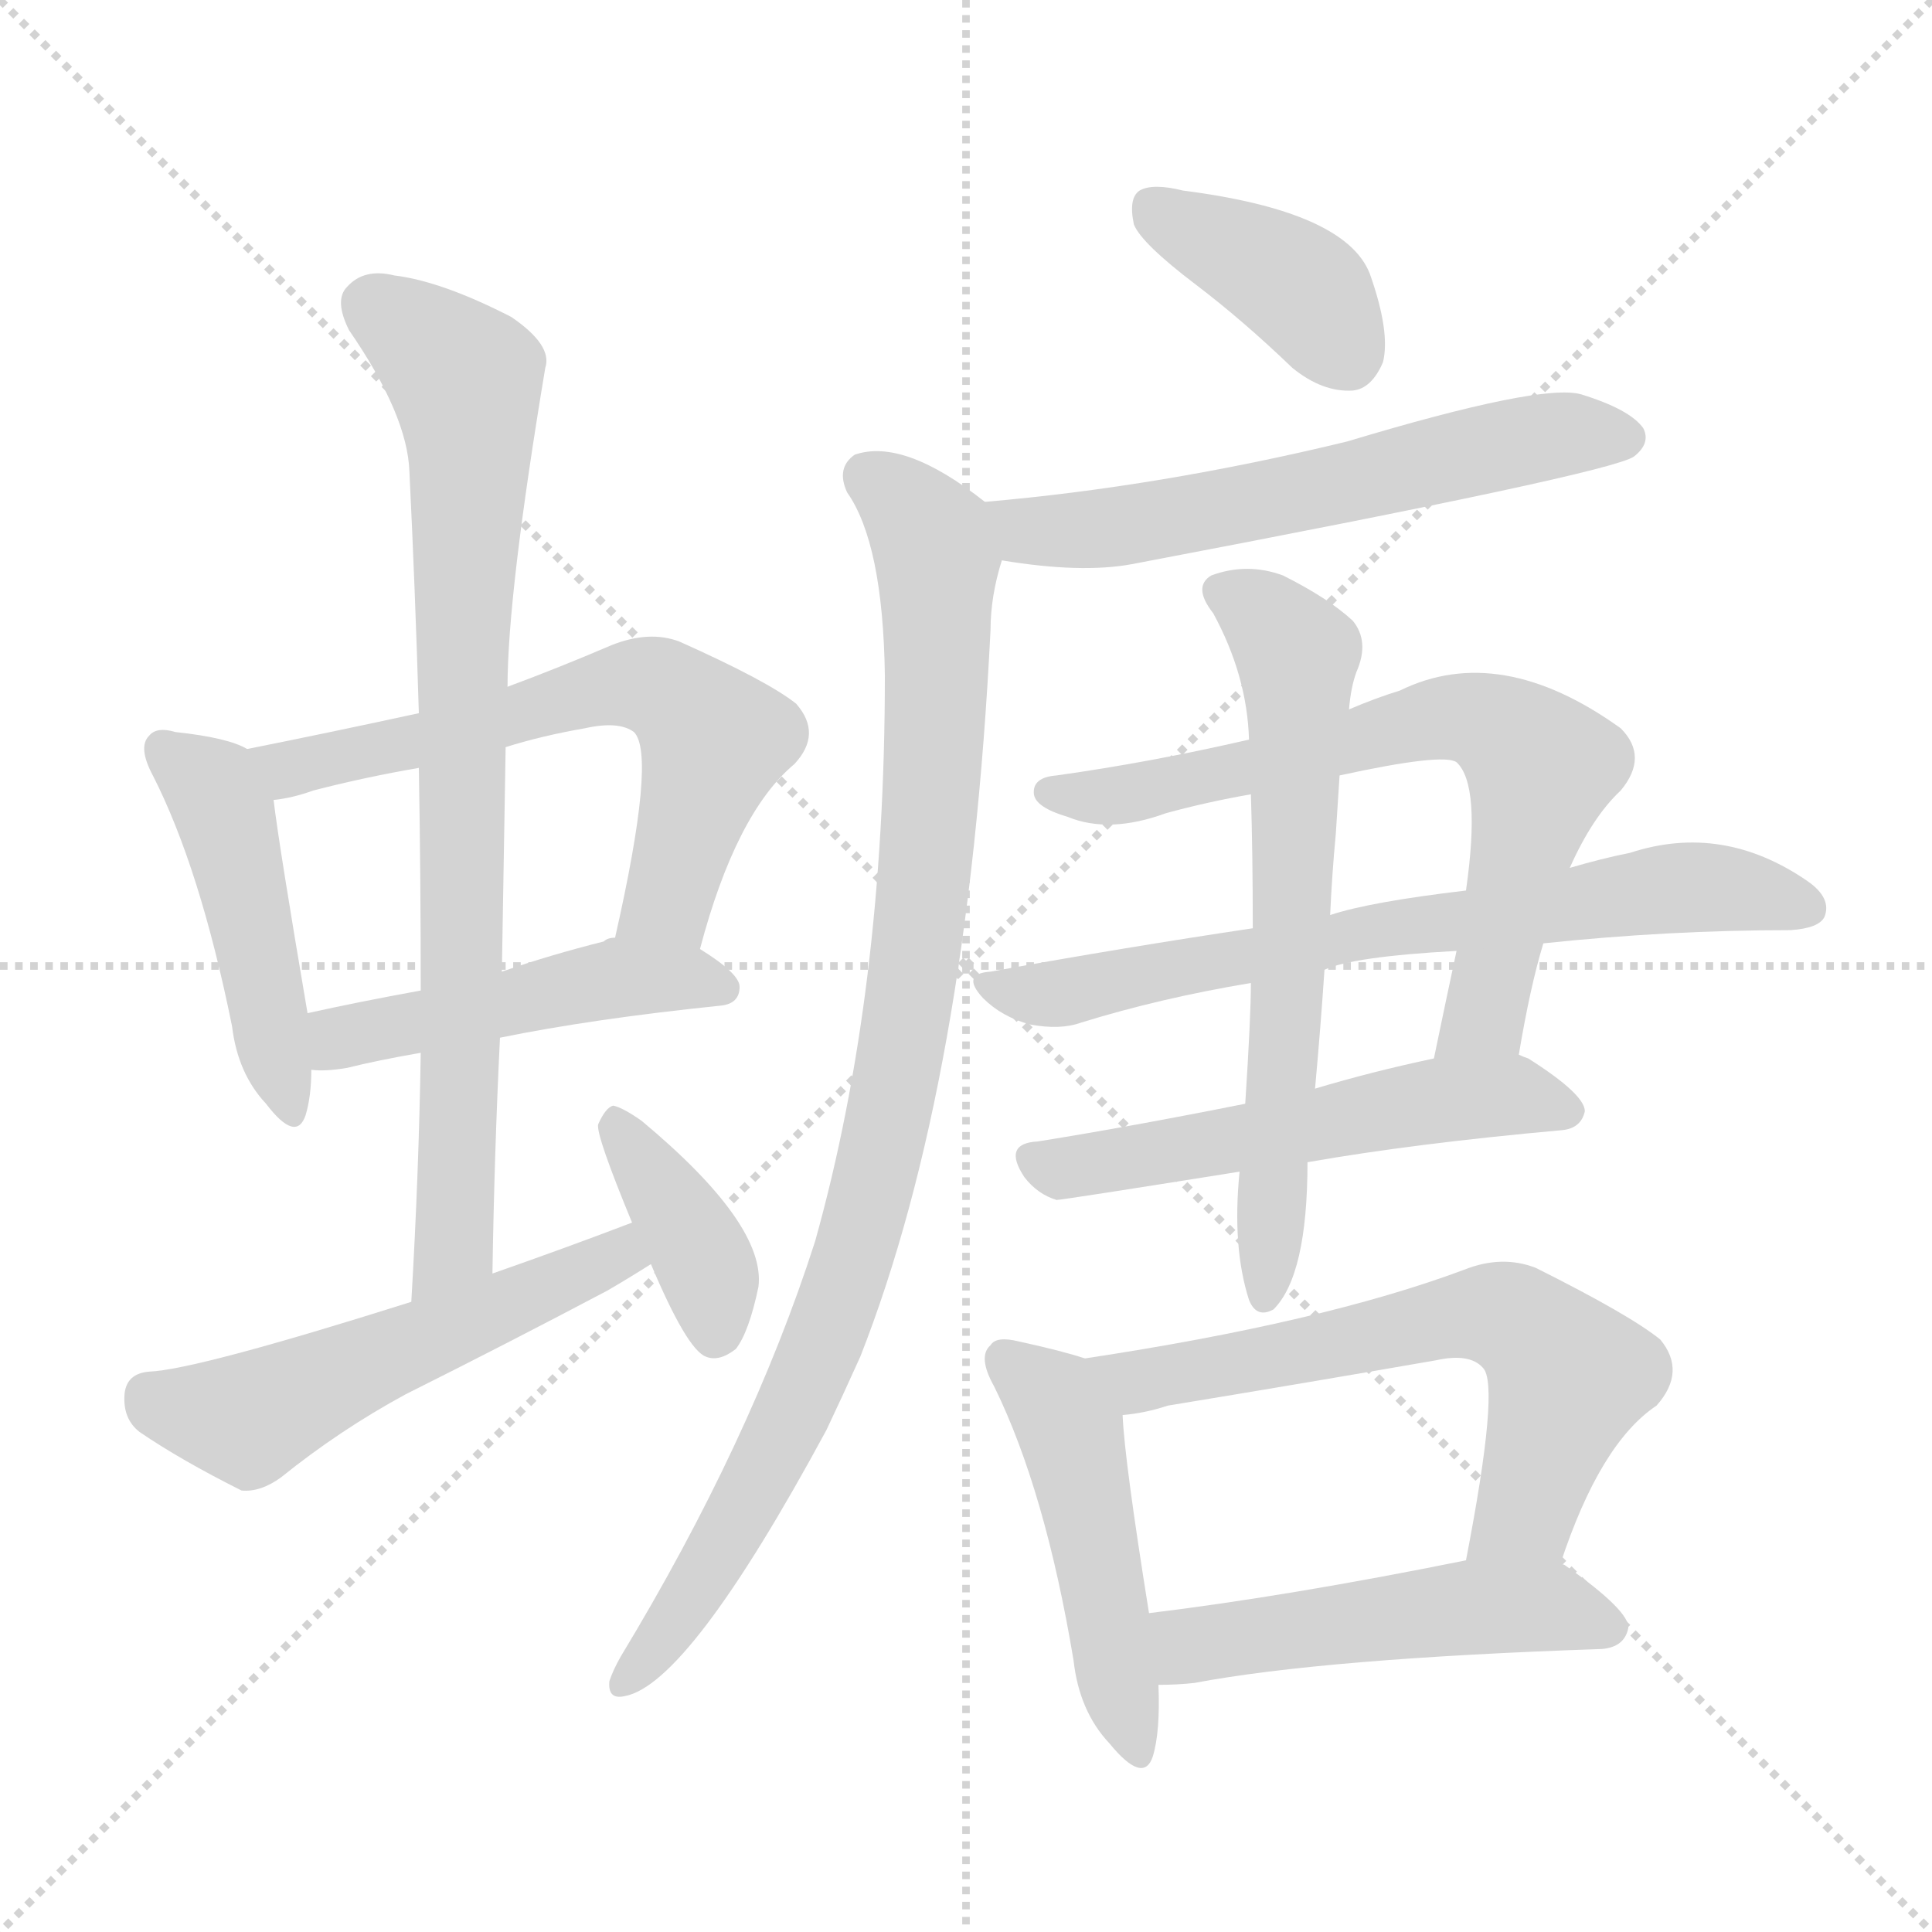 <svg version="1.1" viewBox="0 0 1024 1024" xmlns="http://www.w3.org/2000/svg">
  <g stroke="lightgray" stroke-dasharray="1,1" stroke-width="1" transform="scale(4, 4)">
    <line x1="0" y1="0" x2="256" y2="256"></line>
    <line x1="256" y1="0" x2="0" y2="256"></line>
    <line x1="128" y1="0" x2="128" y2="256"></line>
    <line x1="0" y1="128" x2="256" y2="128"></line>
  </g>
  <g transform="scale(1, -1) translate(0, -900)">
    <style type="text/css">
      
        @keyframes keyframes0 {
          from {
            stroke: blue;
            stroke-dashoffset: 462;
            stroke-width: 128;
          }
          60% {
            animation-timing-function: step-end;
            stroke: blue;
            stroke-dashoffset: 0;
            stroke-width: 128;
          }
          to {
            stroke: white;
            stroke-width: 1024;
          }
        }
        #make-me-a-hanzi-animation-0 {
          animation: keyframes0 0.626s both;
          animation-delay: 0s;
          animation-timing-function: linear;
        }
      
        @keyframes keyframes1 {
          from {
            stroke: blue;
            stroke-dashoffset: 621;
            stroke-width: 128;
          }
          67% {
            animation-timing-function: step-end;
            stroke: blue;
            stroke-dashoffset: 0;
            stroke-width: 128;
          }
          to {
            stroke: white;
            stroke-width: 1024;
          }
        }
        #make-me-a-hanzi-animation-1 {
          animation: keyframes1 0.755s both;
          animation-delay: 0.626s;
          animation-timing-function: linear;
        }
      
        @keyframes keyframes2 {
          from {
            stroke: blue;
            stroke-dashoffset: 476;
            stroke-width: 128;
          }
          61% {
            animation-timing-function: step-end;
            stroke: blue;
            stroke-dashoffset: 0;
            stroke-width: 128;
          }
          to {
            stroke: white;
            stroke-width: 1024;
          }
        }
        #make-me-a-hanzi-animation-2 {
          animation: keyframes2 0.637s both;
          animation-delay: 1.381s;
          animation-timing-function: linear;
        }
      
        @keyframes keyframes3 {
          from {
            stroke: blue;
            stroke-dashoffset: 806;
            stroke-width: 128;
          }
          72% {
            animation-timing-function: step-end;
            stroke: blue;
            stroke-dashoffset: 0;
            stroke-width: 128;
          }
          to {
            stroke: white;
            stroke-width: 1024;
          }
        }
        #make-me-a-hanzi-animation-3 {
          animation: keyframes3 0.906s both;
          animation-delay: 2.019s;
          animation-timing-function: linear;
        }
      
        @keyframes keyframes4 {
          from {
            stroke: blue;
            stroke-dashoffset: 535;
            stroke-width: 128;
          }
          64% {
            animation-timing-function: step-end;
            stroke: blue;
            stroke-dashoffset: 0;
            stroke-width: 128;
          }
          to {
            stroke: white;
            stroke-width: 1024;
          }
        }
        #make-me-a-hanzi-animation-4 {
          animation: keyframes4 0.685s both;
          animation-delay: 2.925s;
          animation-timing-function: linear;
        }
      
        @keyframes keyframes5 {
          from {
            stroke: blue;
            stroke-dashoffset: 385;
            stroke-width: 128;
          }
          56% {
            animation-timing-function: step-end;
            stroke: blue;
            stroke-dashoffset: 0;
            stroke-width: 128;
          }
          to {
            stroke: white;
            stroke-width: 1024;
          }
        }
        #make-me-a-hanzi-animation-5 {
          animation: keyframes5 0.563s both;
          animation-delay: 3.61s;
          animation-timing-function: linear;
        }
      
        @keyframes keyframes6 {
          from {
            stroke: blue;
            stroke-dashoffset: 388;
            stroke-width: 128;
          }
          56% {
            animation-timing-function: step-end;
            stroke: blue;
            stroke-dashoffset: 0;
            stroke-width: 128;
          }
          to {
            stroke: white;
            stroke-width: 1024;
          }
        }
        #make-me-a-hanzi-animation-6 {
          animation: keyframes6 0.566s both;
          animation-delay: 4.173s;
          animation-timing-function: linear;
        }
      
        @keyframes keyframes7 {
          from {
            stroke: blue;
            stroke-dashoffset: 595;
            stroke-width: 128;
          }
          66% {
            animation-timing-function: step-end;
            stroke: blue;
            stroke-dashoffset: 0;
            stroke-width: 128;
          }
          to {
            stroke: white;
            stroke-width: 1024;
          }
        }
        #make-me-a-hanzi-animation-7 {
          animation: keyframes7 0.734s both;
          animation-delay: 4.739s;
          animation-timing-function: linear;
        }
      
        @keyframes keyframes8 {
          from {
            stroke: blue;
            stroke-dashoffset: 944;
            stroke-width: 128;
          }
          75% {
            animation-timing-function: step-end;
            stroke: blue;
            stroke-dashoffset: 0;
            stroke-width: 128;
          }
          to {
            stroke: white;
            stroke-width: 1024;
          }
        }
        #make-me-a-hanzi-animation-8 {
          animation: keyframes8 1.018s both;
          animation-delay: 5.473s;
          animation-timing-function: linear;
        }
      
        @keyframes keyframes9 {
          from {
            stroke: blue;
            stroke-dashoffset: 690;
            stroke-width: 128;
          }
          69% {
            animation-timing-function: step-end;
            stroke: blue;
            stroke-dashoffset: 0;
            stroke-width: 128;
          }
          to {
            stroke: white;
            stroke-width: 1024;
          }
        }
        #make-me-a-hanzi-animation-9 {
          animation: keyframes9 0.812s both;
          animation-delay: 6.492s;
          animation-timing-function: linear;
        }
      
        @keyframes keyframes10 {
          from {
            stroke: blue;
            stroke-dashoffset: 687;
            stroke-width: 128;
          }
          69% {
            animation-timing-function: step-end;
            stroke: blue;
            stroke-dashoffset: 0;
            stroke-width: 128;
          }
          to {
            stroke: white;
            stroke-width: 1024;
          }
        }
        #make-me-a-hanzi-animation-10 {
          animation: keyframes10 0.809s both;
          animation-delay: 7.303s;
          animation-timing-function: linear;
        }
      
        @keyframes keyframes11 {
          from {
            stroke: blue;
            stroke-dashoffset: 542;
            stroke-width: 128;
          }
          64% {
            animation-timing-function: step-end;
            stroke: blue;
            stroke-dashoffset: 0;
            stroke-width: 128;
          }
          to {
            stroke: white;
            stroke-width: 1024;
          }
        }
        #make-me-a-hanzi-animation-11 {
          animation: keyframes11 0.691s both;
          animation-delay: 8.112s;
          animation-timing-function: linear;
        }
      
        @keyframes keyframes12 {
          from {
            stroke: blue;
            stroke-dashoffset: 645;
            stroke-width: 128;
          }
          68% {
            animation-timing-function: step-end;
            stroke: blue;
            stroke-dashoffset: 0;
            stroke-width: 128;
          }
          to {
            stroke: white;
            stroke-width: 1024;
          }
        }
        #make-me-a-hanzi-animation-12 {
          animation: keyframes12 0.775s both;
          animation-delay: 8.803s;
          animation-timing-function: linear;
        }
      
        @keyframes keyframes13 {
          from {
            stroke: blue;
            stroke-dashoffset: 476;
            stroke-width: 128;
          }
          61% {
            animation-timing-function: step-end;
            stroke: blue;
            stroke-dashoffset: 0;
            stroke-width: 128;
          }
          to {
            stroke: white;
            stroke-width: 1024;
          }
        }
        #make-me-a-hanzi-animation-13 {
          animation: keyframes13 0.637s both;
          animation-delay: 9.578s;
          animation-timing-function: linear;
        }
      
        @keyframes keyframes14 {
          from {
            stroke: blue;
            stroke-dashoffset: 625;
            stroke-width: 128;
          }
          67% {
            animation-timing-function: step-end;
            stroke: blue;
            stroke-dashoffset: 0;
            stroke-width: 128;
          }
          to {
            stroke: white;
            stroke-width: 1024;
          }
        }
        #make-me-a-hanzi-animation-14 {
          animation: keyframes14 0.759s both;
          animation-delay: 10.215s;
          animation-timing-function: linear;
        }
      
        @keyframes keyframes15 {
          from {
            stroke: blue;
            stroke-dashoffset: 500;
            stroke-width: 128;
          }
          62% {
            animation-timing-function: step-end;
            stroke: blue;
            stroke-dashoffset: 0;
            stroke-width: 128;
          }
          to {
            stroke: white;
            stroke-width: 1024;
          }
        }
        #make-me-a-hanzi-animation-15 {
          animation: keyframes15 0.657s both;
          animation-delay: 10.974s;
          animation-timing-function: linear;
        }
      
    </style>
    
      <path d="M 131 503 Q 121 509 93 512 Q 83 515 79 510 Q 73 504 81 489 Q 106 440 123 356 Q 126 331 141 315 Q 157 294 162 309 Q 165 319 165 333 L 163 363 Q 148 451 145 476 C 142 498 142 498 131 503 Z" fill="lightgray"></path>
    
      <path d="M 371 397 Q 390 469 421 495 Q 436 511 422 527 Q 407 539 360 560 Q 344 566 324 558 Q 296 546 269 536 L 222 522 Q 176 512 131 503 C 102 497 116 471 145 476 Q 155 477 166 481 Q 193 488 222 493 L 268 504 Q 287 510 310 514 Q 328 518 336 512 Q 348 500 326 403 C 320 374 363 368 371 397 Z" fill="lightgray"></path>
    
      <path d="M 265 350 Q 314 360 382 367 Q 392 368 392 377 Q 392 384 371 397 L 326 403 Q 322 403 320 401 Q 292 394 266 385 L 223 375 Q 190 369 163 363 C 134 357 135 334 165 333 Q 172 332 184 334 Q 200 338 223 342 L 265 350 Z" fill="lightgray"></path>
    
      <path d="M 261 225 Q 262 289 265 350 L 266 385 Q 267 446 268 504 L 269 536 Q 269 585 289 705 Q 293 717 271 732 Q 234 751 209 754 Q 193 758 184 748 Q 177 741 185 725 Q 216 680 217 650 Q 220 589 222 522 L 222 493 Q 223 436 223 375 L 223 342 Q 222 278 218 210 C 216 180 260 195 261 225 Z" fill="lightgray"></path>
    
      <path d="M 335 252 Q 301 239 261 225 L 218 210 Q 104 174 79 173 Q 67 172 66 161 Q 65 148 74 141 Q 96 126 128 110 Q 138 109 149 117 Q 180 142 215 161 Q 269 188 322 216 Q 334 223 345 230 C 370 246 363 263 335 252 Z" fill="lightgray"></path>
    
      <path d="M 345 230 Q 364 185 374 181 Q 381 178 390 185 Q 397 194 402 218 Q 406 251 340 306 Q 330 313 325 314 Q 321 313 317 304 Q 316 298 335 252 L 345 230 Z" fill="lightgray"></path>
    
      <path d="M 634 749 Q 659 730 685 705 Q 701 692 717 693 Q 727 694 733 708 Q 737 724 726 755 Q 713 788 627 799 Q 611 803 604 799 Q 598 795 601 781 Q 605 771 634 749 Z" fill="lightgray"></path>
    
      <path d="M 531 603 Q 573 596 600 601 Q 853 649 866 658 Q 875 665 871 673 Q 864 683 838 691 Q 817 697 714 666 Q 615 642 522 634 C 492 631 501 607 531 603 Z" fill="lightgray"></path>
    
      <path d="M 522 634 Q 479 668 453 659 Q 443 652 449 639 Q 468 612 469 542 Q 469 374 432 242 Q 398 136 329 22 Q 325 15 323 9 Q 322 -1 331 1 Q 365 7 438 142 Q 447 161 456 181 Q 513 326 525 566 Q 525 584 531 603 C 536 624 536 624 522 634 Z" fill="lightgray"></path>
    
      <path d="M 805 341 Q 811 377 818 400 L 832 440 Q 844 467 859 481 Q 874 499 859 514 Q 795 560 742 534 Q 729 530 715 524 L 662 508 Q 610 496 560 489 Q 547 488 548 479 Q 549 472 566 467 Q 588 458 618 469 Q 640 475 663 479 L 710 489 Q 765 501 772 496 Q 785 484 777 428 L 772 396 Q 766 368 760 339 C 754 310 800 311 805 341 Z" fill="lightgray"></path>
    
      <path d="M 664 408 Q 597 398 525 385 Q 509 384 521 371 Q 531 361 546 357 Q 562 354 573 358 Q 615 371 663 379 L 702 386 Q 717 393 772 396 L 818 400 Q 884 407 949 407 Q 964 408 967 414 Q 971 424 958 433 Q 913 464 864 448 Q 849 445 832 440 L 777 428 Q 726 422 705 415 L 664 408 Z" fill="lightgray"></path>
    
      <path d="M 660 315 Q 600 303 550 295 Q 531 294 543 276 Q 550 267 560 264 Q 563 264 657 279 L 693 284 Q 750 294 828 301 Q 838 302 840 311 Q 840 320 810 339 Q 807 340 805 341 L 760 339 Q 727 332 697 323 L 660 315 Z" fill="lightgray"></path>
    
      <path d="M 663 479 Q 664 448 664 408 L 663 379 Q 663 361 660 315 L 657 279 Q 653 239 662 211 Q 666 201 675 206 Q 693 224 693 284 L 697 323 Q 700 356 702 386 L 705 415 Q 706 437 708 458 Q 709 474 710 489 L 715 524 Q 716 536 719 544 Q 726 560 717 571 Q 704 583 680 595 Q 661 602 642 595 Q 632 589 643 575 Q 661 542 662 508 L 663 479 Z" fill="lightgray"></path>
    
      <path d="M 575 180 Q 563 184 540 189 Q 528 192 525 187 Q 518 181 527 165 Q 554 110 569 20 Q 572 -7 588 -24 Q 606 -46 611 -31 Q 615 -18 614 7 L 609 45 Q 596 126 595 150 C 593 174 593 174 575 180 Z" fill="lightgray"></path>
    
      <path d="M 827 71 Q 848 135 878 155 Q 894 173 880 190 Q 864 203 814 228 Q 796 235 776 227 Q 701 199 575 180 C 545 175 565 146 595 150 Q 607 151 619 155 Q 692 167 761 179 Q 779 183 786 175 Q 795 166 777 73 C 771 44 817 43 827 71 Z" fill="lightgray"></path>
    
      <path d="M 614 7 Q 624 7 633 8 Q 702 21 849 26 Q 861 27 863 37 Q 864 46 830 70 Q 829 71 827 71 L 777 73 Q 683 54 609 45 C 579 41 584 6 614 7 Z" fill="lightgray"></path>
    
    
      <clipPath id="make-me-a-hanzi-clip-0">
        <path d="M 131 503 Q 121 509 93 512 Q 83 515 79 510 Q 73 504 81 489 Q 106 440 123 356 Q 126 331 141 315 Q 157 294 162 309 Q 165 319 165 333 L 163 363 Q 148 451 145 476 C 142 498 142 498 131 503 Z"></path>
      </clipPath>
      <path clip-path="url(#make-me-a-hanzi-clip-0)" d="M 87 503 L 113 482 L 119 468 L 152 314" fill="none" id="make-me-a-hanzi-animation-0" stroke-dasharray="334 668" stroke-linecap="round"></path>
    
      <clipPath id="make-me-a-hanzi-clip-1">
        <path d="M 371 397 Q 390 469 421 495 Q 436 511 422 527 Q 407 539 360 560 Q 344 566 324 558 Q 296 546 269 536 L 222 522 Q 176 512 131 503 C 102 497 116 471 145 476 Q 155 477 166 481 Q 193 488 222 493 L 268 504 Q 287 510 310 514 Q 328 518 336 512 Q 348 500 326 403 C 320 374 363 368 371 397 Z"></path>
      </clipPath>
      <path clip-path="url(#make-me-a-hanzi-clip-1)" d="M 140 499 L 156 494 L 325 537 L 349 536 L 371 519 L 378 505 L 351 420 L 335 415" fill="none" id="make-me-a-hanzi-animation-1" stroke-dasharray="493 986" stroke-linecap="round"></path>
    
      <clipPath id="make-me-a-hanzi-clip-2">
        <path d="M 265 350 Q 314 360 382 367 Q 392 368 392 377 Q 392 384 371 397 L 326 403 Q 322 403 320 401 Q 292 394 266 385 L 223 375 Q 190 369 163 363 C 134 357 135 334 165 333 Q 172 332 184 334 Q 200 338 223 342 L 265 350 Z"></path>
      </clipPath>
      <path clip-path="url(#make-me-a-hanzi-clip-2)" d="M 169 341 L 180 350 L 318 380 L 361 382 L 382 377" fill="none" id="make-me-a-hanzi-animation-2" stroke-dasharray="348 696" stroke-linecap="round"></path>
    
      <clipPath id="make-me-a-hanzi-clip-3">
        <path d="M 261 225 Q 262 289 265 350 L 266 385 Q 267 446 268 504 L 269 536 Q 269 585 289 705 Q 293 717 271 732 Q 234 751 209 754 Q 193 758 184 748 Q 177 741 185 725 Q 216 680 217 650 Q 220 589 222 522 L 222 493 Q 223 436 223 375 L 223 342 Q 222 278 218 210 C 216 180 260 195 261 225 Z"></path>
      </clipPath>
      <path clip-path="url(#make-me-a-hanzi-clip-3)" d="M 197 738 L 247 698 L 249 679 L 243 281 L 240 240 L 224 217" fill="none" id="make-me-a-hanzi-animation-3" stroke-dasharray="678 1356" stroke-linecap="round"></path>
    
      <clipPath id="make-me-a-hanzi-clip-4">
        <path d="M 335 252 Q 301 239 261 225 L 218 210 Q 104 174 79 173 Q 67 172 66 161 Q 65 148 74 141 Q 96 126 128 110 Q 138 109 149 117 Q 180 142 215 161 Q 269 188 322 216 Q 334 223 345 230 C 370 246 363 263 335 252 Z"></path>
      </clipPath>
      <path clip-path="url(#make-me-a-hanzi-clip-4)" d="M 78 161 L 132 148 L 328 235 L 336 232" fill="none" id="make-me-a-hanzi-animation-4" stroke-dasharray="407 814" stroke-linecap="round"></path>
    
      <clipPath id="make-me-a-hanzi-clip-5">
        <path d="M 345 230 Q 364 185 374 181 Q 381 178 390 185 Q 397 194 402 218 Q 406 251 340 306 Q 330 313 325 314 Q 321 313 317 304 Q 316 298 335 252 L 345 230 Z"></path>
      </clipPath>
      <path clip-path="url(#make-me-a-hanzi-clip-5)" d="M 325 306 L 368 242 L 377 222 L 379 192" fill="none" id="make-me-a-hanzi-animation-5" stroke-dasharray="257 514" stroke-linecap="round"></path>
    
      <clipPath id="make-me-a-hanzi-clip-6">
        <path d="M 634 749 Q 659 730 685 705 Q 701 692 717 693 Q 727 694 733 708 Q 737 724 726 755 Q 713 788 627 799 Q 611 803 604 799 Q 598 795 601 781 Q 605 771 634 749 Z"></path>
      </clipPath>
      <path clip-path="url(#make-me-a-hanzi-clip-6)" d="M 611 791 L 689 748 L 713 713" fill="none" id="make-me-a-hanzi-animation-6" stroke-dasharray="260 520" stroke-linecap="round"></path>
    
      <clipPath id="make-me-a-hanzi-clip-7">
        <path d="M 531 603 Q 573 596 600 601 Q 853 649 866 658 Q 875 665 871 673 Q 864 683 838 691 Q 817 697 714 666 Q 615 642 522 634 C 492 631 501 607 531 603 Z"></path>
      </clipPath>
      <path clip-path="url(#make-me-a-hanzi-clip-7)" d="M 530 631 L 545 619 L 610 622 L 793 664 L 860 668" fill="none" id="make-me-a-hanzi-animation-7" stroke-dasharray="467 934" stroke-linecap="round"></path>
    
      <clipPath id="make-me-a-hanzi-clip-8">
        <path d="M 522 634 Q 479 668 453 659 Q 443 652 449 639 Q 468 612 469 542 Q 469 374 432 242 Q 398 136 329 22 Q 325 15 323 9 Q 322 -1 331 1 Q 365 7 438 142 Q 447 161 456 181 Q 513 326 525 566 Q 525 584 531 603 C 536 624 536 624 522 634 Z"></path>
      </clipPath>
      <path clip-path="url(#make-me-a-hanzi-clip-8)" d="M 461 647 L 494 616 L 497 602 L 492 450 L 472 310 L 443 206 L 416 140 L 367 54 L 332 10" fill="none" id="make-me-a-hanzi-animation-8" stroke-dasharray="816 1632" stroke-linecap="round"></path>
    
      <clipPath id="make-me-a-hanzi-clip-9">
        <path d="M 805 341 Q 811 377 818 400 L 832 440 Q 844 467 859 481 Q 874 499 859 514 Q 795 560 742 534 Q 729 530 715 524 L 662 508 Q 610 496 560 489 Q 547 488 548 479 Q 549 472 566 467 Q 588 458 618 469 Q 640 475 663 479 L 710 489 Q 765 501 772 496 Q 785 484 777 428 L 772 396 Q 766 368 760 339 C 754 310 800 311 805 341 Z"></path>
      </clipPath>
      <path clip-path="url(#make-me-a-hanzi-clip-9)" d="M 557 481 L 607 480 L 767 520 L 800 510 L 817 492 L 787 362 L 767 345" fill="none" id="make-me-a-hanzi-animation-9" stroke-dasharray="562 1124" stroke-linecap="round"></path>
    
      <clipPath id="make-me-a-hanzi-clip-10">
        <path d="M 664 408 Q 597 398 525 385 Q 509 384 521 371 Q 531 361 546 357 Q 562 354 573 358 Q 615 371 663 379 L 702 386 Q 717 393 772 396 L 818 400 Q 884 407 949 407 Q 964 408 967 414 Q 971 424 958 433 Q 913 464 864 448 Q 849 445 832 440 L 777 428 Q 726 422 705 415 L 664 408 Z"></path>
      </clipPath>
      <path clip-path="url(#make-me-a-hanzi-clip-10)" d="M 533 375 L 564 374 L 751 411 L 877 429 L 912 429 L 958 419" fill="none" id="make-me-a-hanzi-animation-10" stroke-dasharray="559 1118" stroke-linecap="round"></path>
    
      <clipPath id="make-me-a-hanzi-clip-11">
        <path d="M 660 315 Q 600 303 550 295 Q 531 294 543 276 Q 550 267 560 264 Q 563 264 657 279 L 693 284 Q 750 294 828 301 Q 838 302 840 311 Q 840 320 810 339 Q 807 340 805 341 L 760 339 Q 727 332 697 323 L 660 315 Z"></path>
      </clipPath>
      <path clip-path="url(#make-me-a-hanzi-clip-11)" d="M 548 285 L 600 285 L 798 320 L 830 311" fill="none" id="make-me-a-hanzi-animation-11" stroke-dasharray="414 828" stroke-linecap="round"></path>
    
      <clipPath id="make-me-a-hanzi-clip-12">
        <path d="M 663 479 Q 664 448 664 408 L 663 379 Q 663 361 660 315 L 657 279 Q 653 239 662 211 Q 666 201 675 206 Q 693 224 693 284 L 697 323 Q 700 356 702 386 L 705 415 Q 706 437 708 458 Q 709 474 710 489 L 715 524 Q 716 536 719 544 Q 726 560 717 571 Q 704 583 680 595 Q 661 602 642 595 Q 632 589 643 575 Q 661 542 662 508 L 663 479 Z"></path>
      </clipPath>
      <path clip-path="url(#make-me-a-hanzi-clip-12)" d="M 649 585 L 668 575 L 687 553 L 685 410 L 671 215" fill="none" id="make-me-a-hanzi-animation-12" stroke-dasharray="517 1034" stroke-linecap="round"></path>
    
      <clipPath id="make-me-a-hanzi-clip-13">
        <path d="M 575 180 Q 563 184 540 189 Q 528 192 525 187 Q 518 181 527 165 Q 554 110 569 20 Q 572 -7 588 -24 Q 606 -46 611 -31 Q 615 -18 614 7 L 609 45 Q 596 126 595 150 C 593 174 593 174 575 180 Z"></path>
      </clipPath>
      <path clip-path="url(#make-me-a-hanzi-clip-13)" d="M 534 179 L 567 141 L 600 -25" fill="none" id="make-me-a-hanzi-animation-13" stroke-dasharray="348 696" stroke-linecap="round"></path>
    
      <clipPath id="make-me-a-hanzi-clip-14">
        <path d="M 827 71 Q 848 135 878 155 Q 894 173 880 190 Q 864 203 814 228 Q 796 235 776 227 Q 701 199 575 180 C 545 175 565 146 595 150 Q 607 151 619 155 Q 692 167 761 179 Q 779 183 786 175 Q 795 166 777 73 C 771 44 817 43 827 71 Z"></path>
      </clipPath>
      <path clip-path="url(#make-me-a-hanzi-clip-14)" d="M 585 179 L 603 168 L 778 204 L 801 201 L 831 171 L 808 98 L 784 85" fill="none" id="make-me-a-hanzi-animation-14" stroke-dasharray="497 994" stroke-linecap="round"></path>
    
      <clipPath id="make-me-a-hanzi-clip-15">
        <path d="M 614 7 Q 624 7 633 8 Q 702 21 849 26 Q 861 27 863 37 Q 864 46 830 70 Q 829 71 827 71 L 777 73 Q 683 54 609 45 C 579 41 584 6 614 7 Z"></path>
      </clipPath>
      <path clip-path="url(#make-me-a-hanzi-clip-15)" d="M 617 40 L 630 28 L 773 48 L 828 48 L 853 37" fill="none" id="make-me-a-hanzi-animation-15" stroke-dasharray="372 744" stroke-linecap="round"></path>
    
  </g>
</svg>